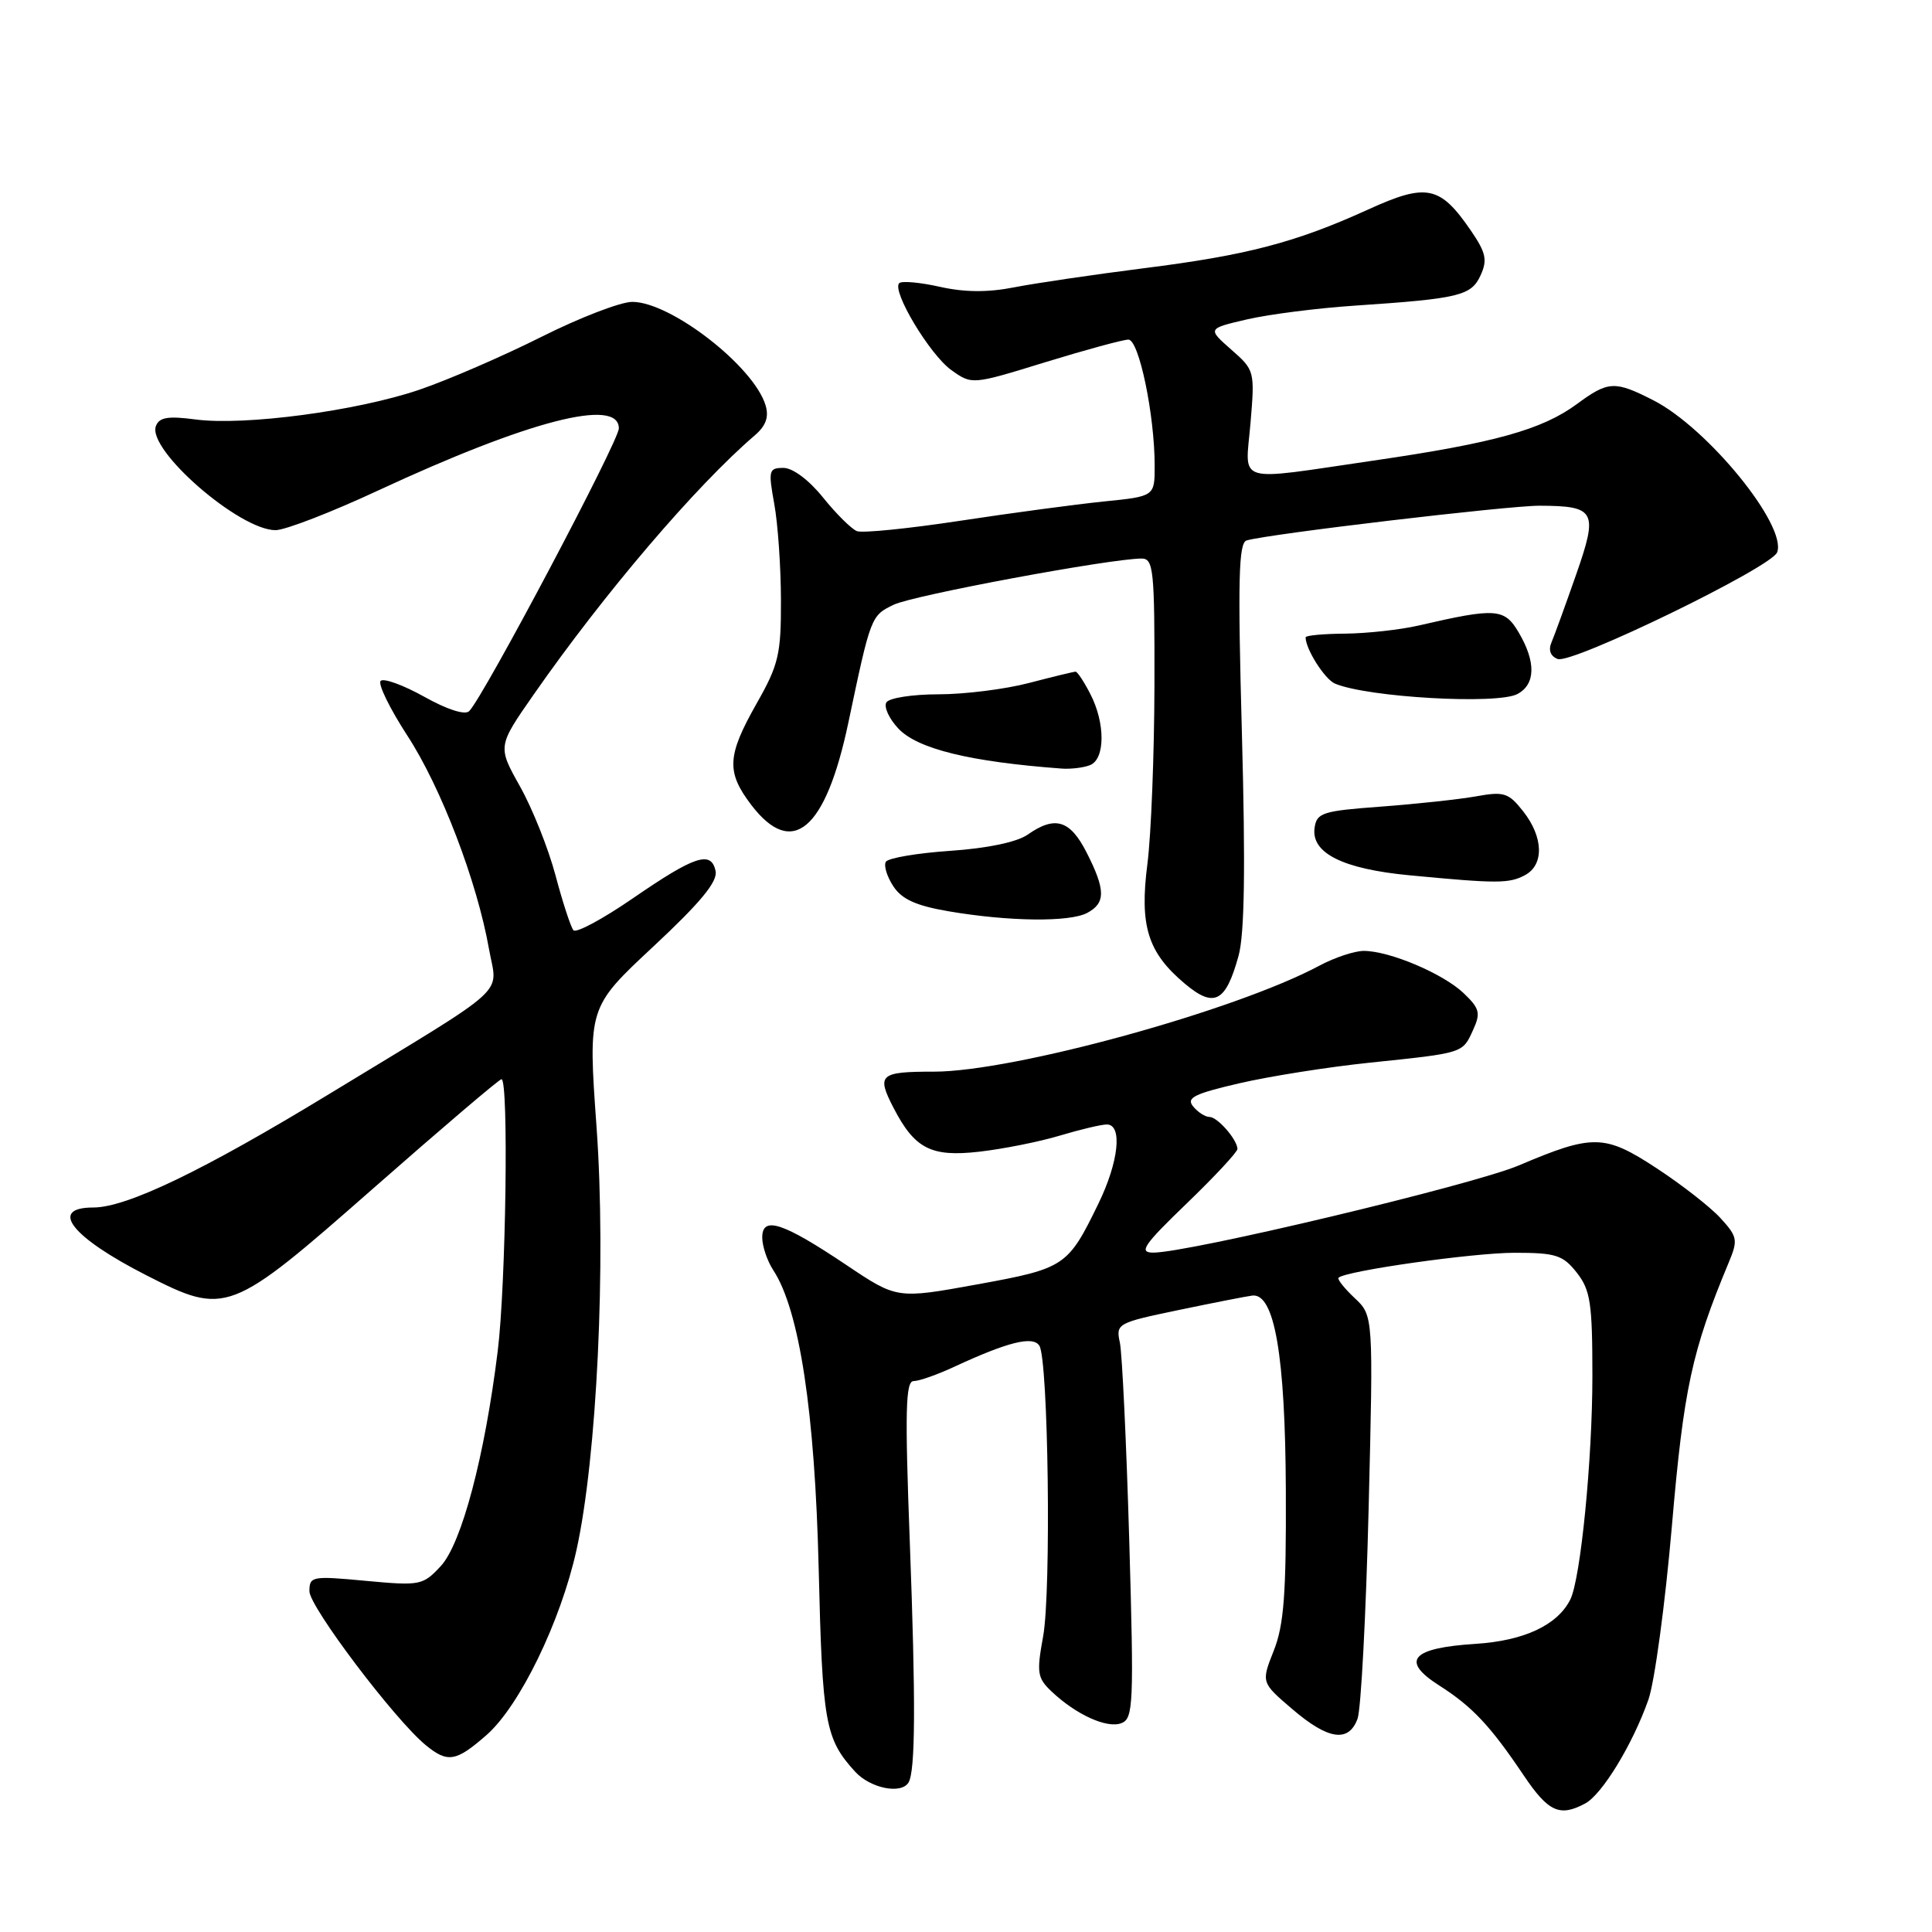 <?xml version="1.0" encoding="UTF-8" standalone="no"?>
<!DOCTYPE svg PUBLIC "-//W3C//DTD SVG 1.1//EN" "http://www.w3.org/Graphics/SVG/1.1/DTD/svg11.dtd" >
<svg xmlns="http://www.w3.org/2000/svg" xmlns:xlink="http://www.w3.org/1999/xlink" version="1.1" viewBox="0 0 256 256">
 <g >
 <path fill="currentColor"
d=" M 210.03 238.98 C 212.29 237.78 216.34 231.13 218.42 225.22 C 219.24 222.90 220.64 212.57 221.53 202.25 C 223.10 183.99 224.17 179.03 229.07 167.28 C 230.31 164.30 230.23 163.87 227.96 161.39 C 226.61 159.92 222.80 156.95 219.50 154.79 C 212.62 150.28 211.08 150.25 201.24 154.43 C 195.15 157.01 157.36 166.02 152.78 165.98 C 150.85 165.96 151.55 164.95 157.25 159.46 C 160.96 155.88 163.99 152.63 163.97 152.23 C 163.91 150.96 161.32 148.00 160.26 148.00 C 159.70 148.00 158.73 147.38 158.10 146.61 C 157.15 145.47 158.23 144.93 164.22 143.54 C 168.23 142.61 176.00 141.38 181.50 140.81 C 194.00 139.51 193.78 139.58 195.19 136.48 C 196.22 134.23 196.06 133.62 193.93 131.59 C 191.20 129.00 184.12 126.00 180.71 126.00 C 179.48 126.00 176.83 126.88 174.82 127.96 C 163.69 133.92 134.32 142.00 123.75 142.00 C 116.55 142.00 116.12 142.39 118.40 146.80 C 121.20 152.21 123.37 153.33 129.72 152.61 C 132.90 152.25 137.71 151.29 140.41 150.48 C 143.11 149.67 145.92 149.00 146.66 149.00 C 148.77 149.00 148.24 153.96 145.54 159.50 C 141.49 167.82 141.12 168.07 129.48 170.19 C 118.86 172.12 118.86 172.12 112.18 167.64 C 103.72 161.97 101.00 161.08 101.00 163.97 C 101.00 165.12 101.66 167.08 102.46 168.30 C 105.93 173.59 107.98 187.08 108.48 207.86 C 108.97 228.37 109.34 230.40 113.30 234.75 C 115.31 236.95 119.39 237.79 120.38 236.20 C 121.30 234.70 121.35 225.56 120.55 204.25 C 119.90 186.98 119.99 183.00 121.06 183.00 C 121.78 183.00 124.20 182.15 126.43 181.11 C 133.55 177.81 136.87 176.98 137.72 178.31 C 138.91 180.16 139.31 210.85 138.22 216.83 C 137.34 221.66 137.44 222.34 139.37 224.16 C 142.62 227.22 146.68 229.06 148.59 228.33 C 150.18 227.72 150.26 225.83 149.63 204.08 C 149.25 191.11 148.69 179.34 148.39 177.91 C 147.84 175.39 148.04 175.28 156.16 173.59 C 160.75 172.63 165.15 171.77 165.93 171.67 C 168.88 171.32 170.31 179.62 170.38 197.50 C 170.44 211.17 170.13 215.33 168.78 218.72 C 167.11 222.94 167.11 222.94 171.24 226.47 C 175.99 230.54 178.70 230.94 179.88 227.75 C 180.34 226.51 181.00 213.99 181.35 199.92 C 181.98 174.33 181.98 174.33 179.50 172.00 C 178.13 170.71 177.17 169.50 177.36 169.31 C 178.26 168.40 195.18 166.00 200.68 166.00 C 206.16 166.00 207.09 166.30 208.93 168.63 C 210.74 170.94 211.00 172.65 211.00 182.33 C 211.00 193.42 209.44 209.23 208.07 211.95 C 206.37 215.34 201.95 217.41 195.52 217.82 C 187.02 218.36 185.54 220.04 190.68 223.32 C 195.10 226.14 197.45 228.64 201.90 235.25 C 205.16 240.09 206.66 240.78 210.03 238.98 Z  M 64.49 229.88 C 68.86 226.03 74.27 214.91 76.38 205.42 C 79.10 193.13 80.33 167.34 79.05 149.40 C 77.91 133.50 77.91 133.50 86.56 125.43 C 92.80 119.61 95.11 116.82 94.82 115.43 C 94.25 112.66 92.07 113.38 83.83 119.05 C 79.86 121.78 76.33 123.68 75.98 123.26 C 75.63 122.84 74.56 119.58 73.61 116.00 C 72.66 112.42 70.54 107.12 68.90 104.20 C 65.93 98.90 65.93 98.90 70.71 92.04 C 80.03 78.66 92.24 64.35 100.00 57.70 C 101.49 56.42 101.91 55.26 101.44 53.70 C 99.88 48.54 88.88 40.00 83.78 40.00 C 82.23 40.00 76.81 42.09 71.73 44.64 C 66.65 47.19 59.38 50.34 55.57 51.64 C 47.29 54.46 32.39 56.44 25.90 55.58 C 22.27 55.10 21.10 55.29 20.66 56.45 C 19.46 59.58 31.71 70.25 36.51 70.25 C 37.77 70.25 43.89 67.89 50.11 64.99 C 70.07 55.72 82.00 52.64 82.00 56.76 C 82.00 58.45 64.07 92.33 62.17 94.23 C 61.62 94.78 59.26 94.03 56.21 92.32 C 53.43 90.77 50.84 89.83 50.44 90.22 C 50.05 90.62 51.64 93.88 53.98 97.48 C 58.44 104.32 63.22 116.81 64.80 125.78 C 65.91 132.03 68.02 130.12 43.59 144.98 C 26.93 155.12 16.79 160.00 12.37 160.00 C 6.39 160.00 9.46 163.92 19.41 168.99 C 29.95 174.36 30.46 174.16 49.42 157.50 C 58.49 149.53 66.15 143.00 66.45 143.00 C 67.42 143.00 67.04 170.25 65.95 179.03 C 64.23 192.98 61.17 204.52 58.41 207.51 C 56.03 210.07 55.69 210.14 48.47 209.47 C 41.34 208.80 41.00 208.86 41.00 210.85 C 41.00 212.90 52.29 227.85 56.40 231.23 C 59.32 233.63 60.42 233.45 64.49 229.88 Z  M 164.12 126.63 C 164.91 123.74 165.04 114.94 164.56 97.24 C 164.00 76.79 164.12 71.91 165.19 71.61 C 168.16 70.74 199.84 67.00 204.00 67.01 C 211.43 67.04 211.79 67.72 208.83 76.18 C 207.42 80.21 205.96 84.23 205.58 85.12 C 205.14 86.14 205.45 86.96 206.40 87.32 C 208.26 88.04 234.71 75.19 235.48 73.19 C 236.83 69.67 226.29 56.72 219.08 53.04 C 213.96 50.43 213.11 50.47 208.96 53.53 C 204.33 56.94 198.04 58.69 182.00 61.03 C 163.34 63.75 165.01 64.26 165.70 56.03 C 166.28 49.17 166.24 49.03 163.13 46.31 C 159.99 43.54 159.99 43.54 165.24 42.32 C 168.13 41.65 174.55 40.83 179.50 40.50 C 193.38 39.57 194.95 39.19 196.19 36.47 C 197.11 34.45 196.90 33.48 194.91 30.57 C 190.81 24.59 189.05 24.22 181.27 27.77 C 171.66 32.14 165.20 33.83 151.50 35.55 C 144.90 36.39 137.21 37.52 134.40 38.07 C 130.90 38.76 127.82 38.74 124.52 38.00 C 121.89 37.41 119.47 37.20 119.15 37.52 C 118.13 38.54 123.21 47.01 126.06 49.04 C 128.79 50.99 128.79 50.99 138.52 47.99 C 143.87 46.35 148.82 45.00 149.52 45.00 C 150.92 45.00 153.00 54.99 153.00 61.72 C 153.00 65.77 153.00 65.77 146.25 66.45 C 142.54 66.83 133.96 67.98 127.19 69.01 C 120.41 70.04 114.28 70.66 113.55 70.38 C 112.83 70.10 110.81 68.10 109.07 65.94 C 107.21 63.62 105.05 62.00 103.82 62.00 C 101.87 62.00 101.79 62.32 102.59 66.75 C 103.07 69.36 103.47 75.10 103.48 79.50 C 103.50 86.70 103.18 88.07 100.25 93.23 C 96.33 100.15 96.22 102.29 99.55 106.66 C 104.98 113.77 109.40 110.03 112.41 95.76 C 115.39 81.61 115.41 81.58 118.44 80.12 C 121.02 78.88 147.00 74.04 151.25 74.01 C 152.85 74.00 153.00 75.45 152.97 90.75 C 152.95 99.96 152.53 110.63 152.04 114.45 C 150.98 122.68 152.07 126.20 156.98 130.33 C 160.89 133.62 162.42 132.82 164.12 126.63 Z  M 144.07 120.96 C 146.52 119.65 146.50 117.91 143.98 112.96 C 141.78 108.64 139.80 108.05 136.16 110.60 C 134.76 111.58 130.81 112.41 125.91 112.74 C 121.53 113.04 117.69 113.69 117.38 114.19 C 117.08 114.68 117.52 116.14 118.36 117.42 C 119.49 119.16 121.38 120.01 125.69 120.75 C 133.66 122.11 141.74 122.21 144.07 120.96 Z  M 202.07 115.96 C 204.62 114.60 204.52 110.93 201.84 107.52 C 199.89 105.04 199.29 104.85 195.59 105.52 C 193.34 105.92 187.68 106.53 183.00 106.88 C 175.25 107.45 174.47 107.69 174.19 109.69 C 173.71 113.03 177.91 115.14 186.76 115.98 C 198.40 117.09 199.96 117.09 202.07 115.96 Z  M 144.42 101.39 C 146.45 100.61 146.48 95.83 144.47 91.95 C 143.64 90.33 142.76 89.00 142.52 89.00 C 142.29 89.00 139.51 89.67 136.34 90.50 C 133.17 91.33 127.78 92.00 124.35 92.00 C 120.92 92.00 117.82 92.48 117.45 93.07 C 117.09 93.66 117.80 95.22 119.03 96.53 C 121.57 99.24 128.54 100.94 140.67 101.84 C 141.86 101.93 143.55 101.73 144.42 101.39 Z  M 201.07 91.96 C 203.47 90.68 203.54 87.72 201.25 83.83 C 199.35 80.59 198.25 80.51 188.00 82.88 C 185.53 83.45 181.14 83.93 178.25 83.96 C 175.36 83.98 173.00 84.20 173.00 84.45 C 173.00 86.01 175.53 90.00 176.89 90.58 C 181.17 92.40 198.41 93.39 201.07 91.96 Z "/>
</g>
</svg>